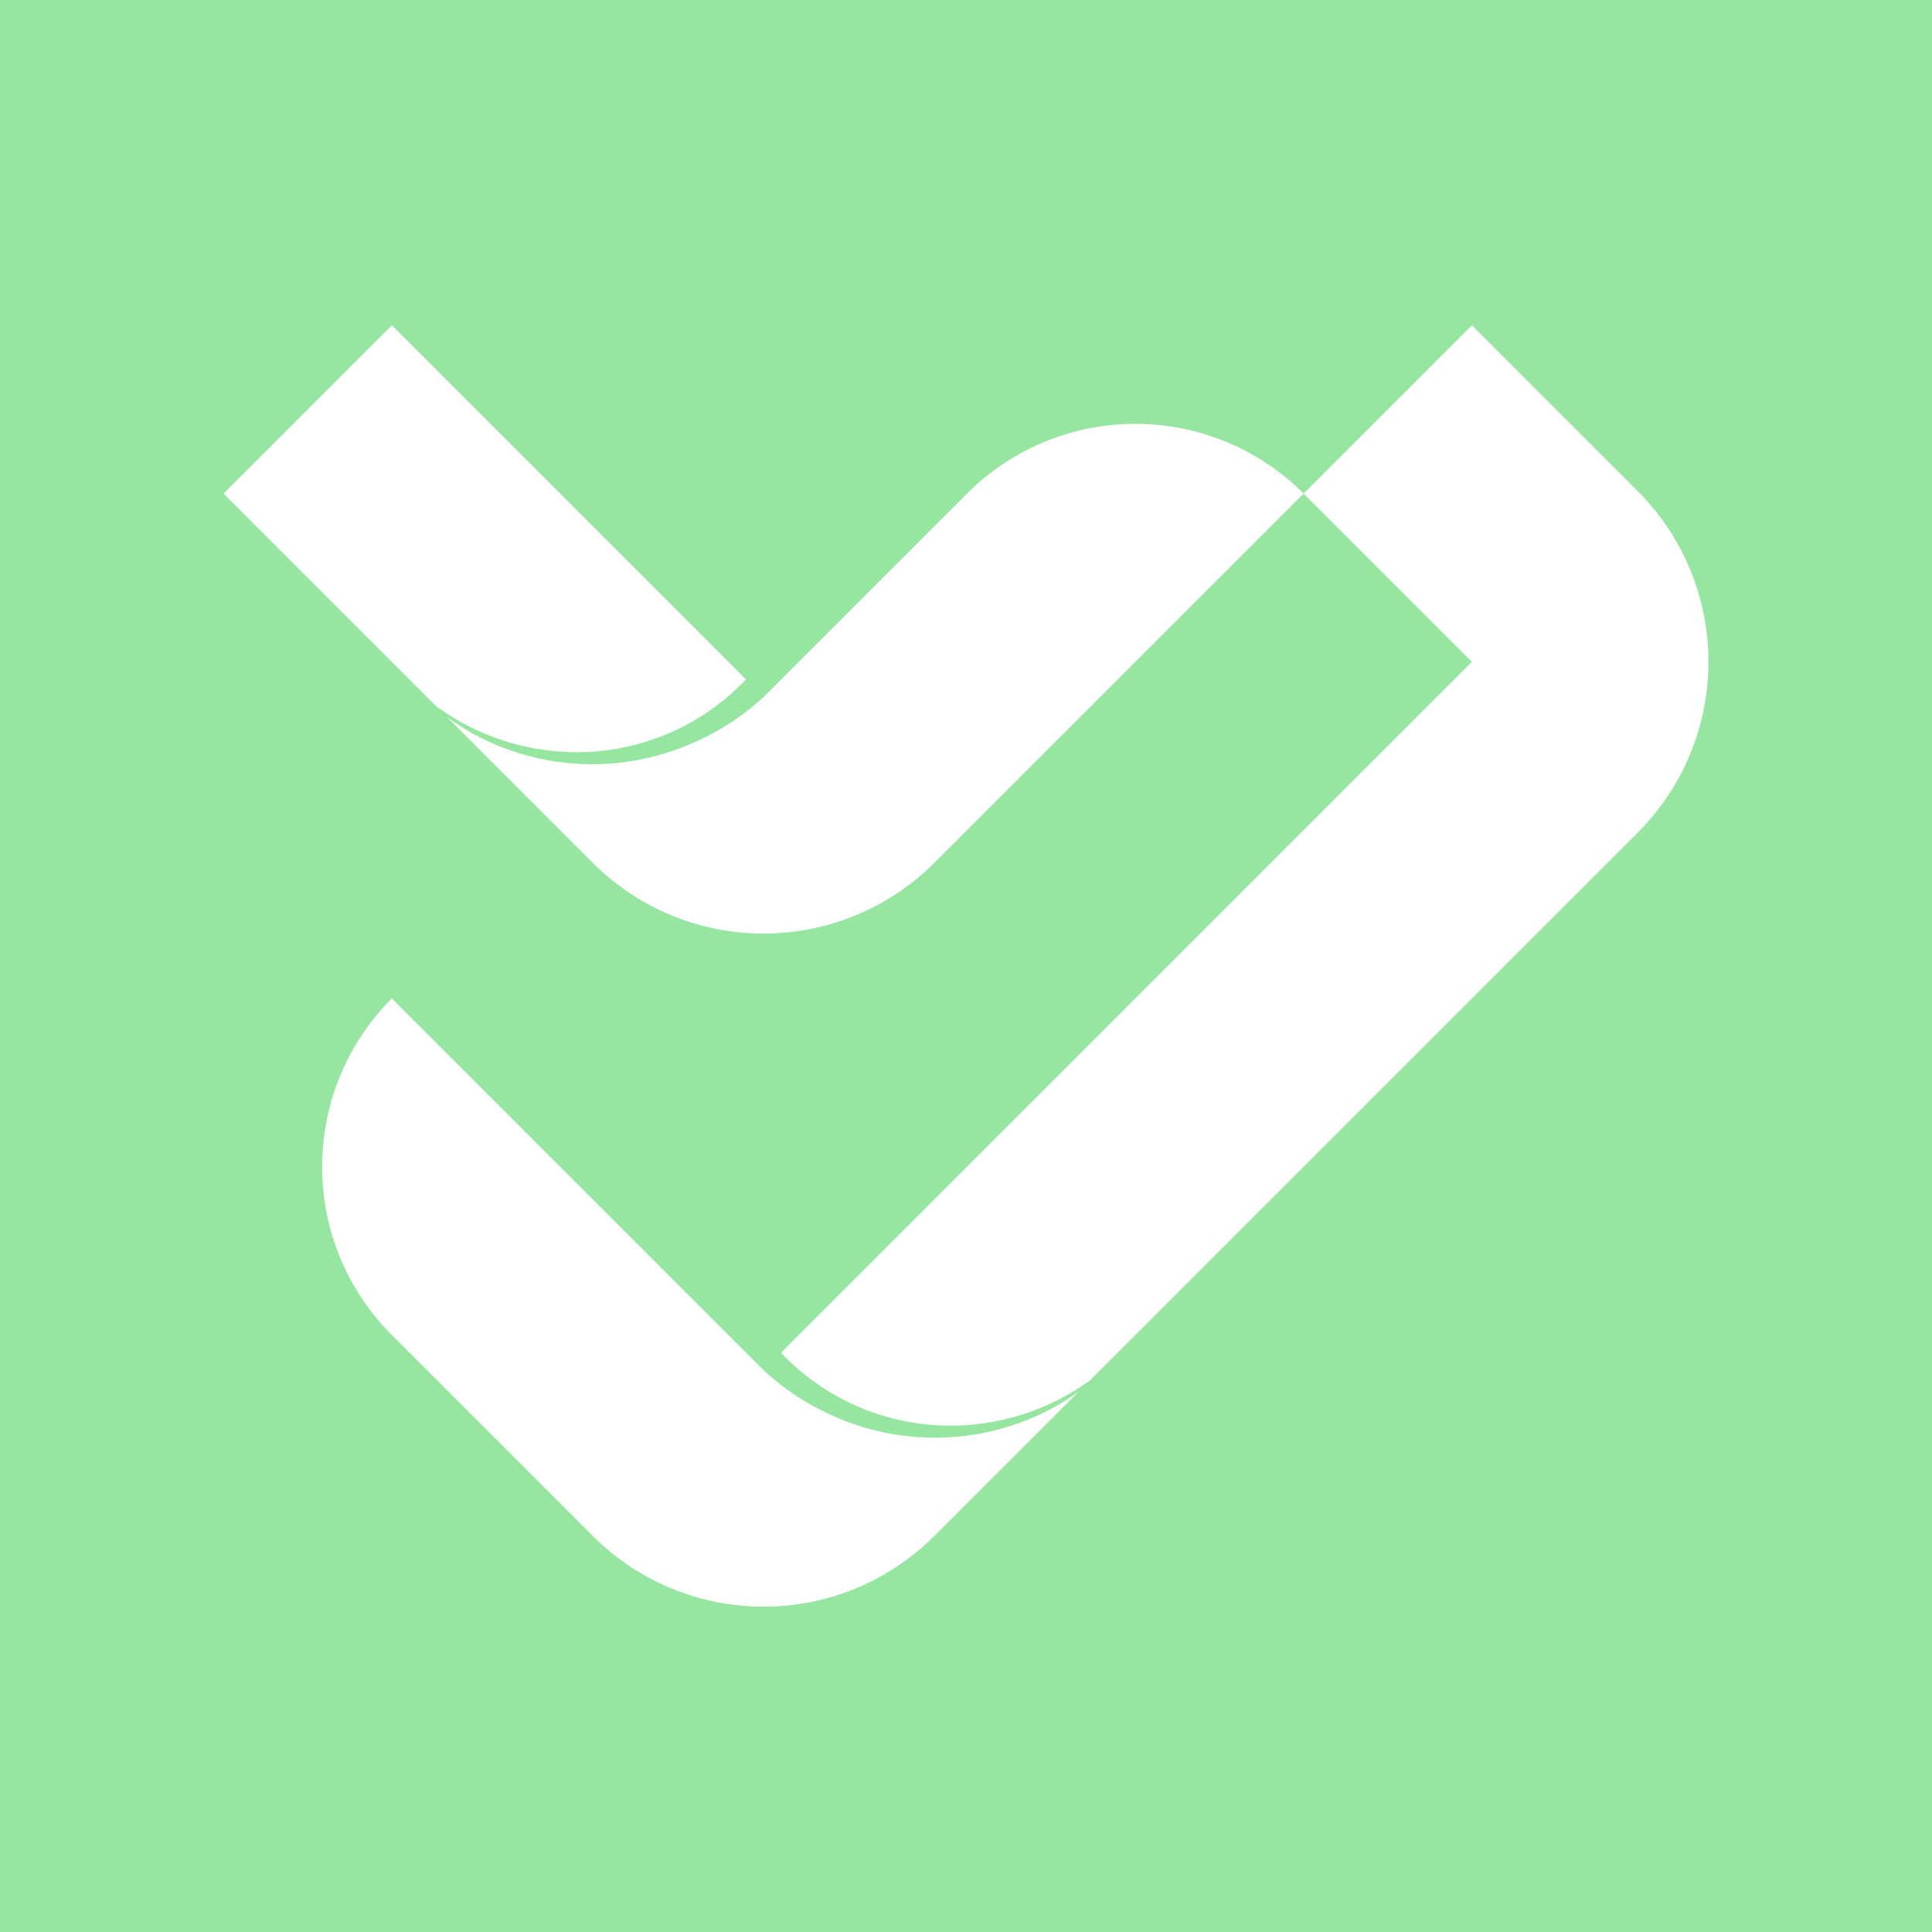 <svg id="Calque_1" data-name="Calque 1" xmlns="http://www.w3.org/2000/svg" viewBox="0 0 800 800"><defs><style>.cls-1{fill:#96e6a1;}.cls-2{fill:#fff;}</style></defs><rect class="cls-1" width="800" height="800"/><path class="cls-2" d="M180.58,292.39l-88-88,69.68-69.68L308.88,281.33a96.32,96.32,0,0,1-66.94,30.08A98.74,98.74,0,0,1,180.58,292.39Z"/><path class="cls-2" d="M539.79,204.38l-152.9,152.9a100,100,0,0,1-141.42,0l-60.42-60.42a99.18,99.18,0,0,0,18.13,10.6,102.76,102.76,0,0,0,78.46,2.31,104.46,104.46,0,0,0,34.54-21.14h0l84.25-84.25A98.53,98.53,0,0,1,539.79,204.38Z"/><path class="cls-2" d="M429.18,586.34a99.57,99.57,0,0,0,17.64-10.25L386.89,636a100,100,0,0,1-141.42,0L162.25,552.8a98.54,98.54,0,0,1,0-139.37L316.18,567.36h0a104.76,104.76,0,0,0,34.54,21.29A102.85,102.85,0,0,0,429.18,586.34Z"/><path class="cls-2" d="M678.13,344.78,451.28,571.63a98.71,98.71,0,0,1-60.85,18.65,96.31,96.31,0,0,1-67-30.15L609.47,274.06,539.8,204.39l69.68-69.69,68.65,68.65A100,100,0,0,1,678.13,344.78Z"/></svg>